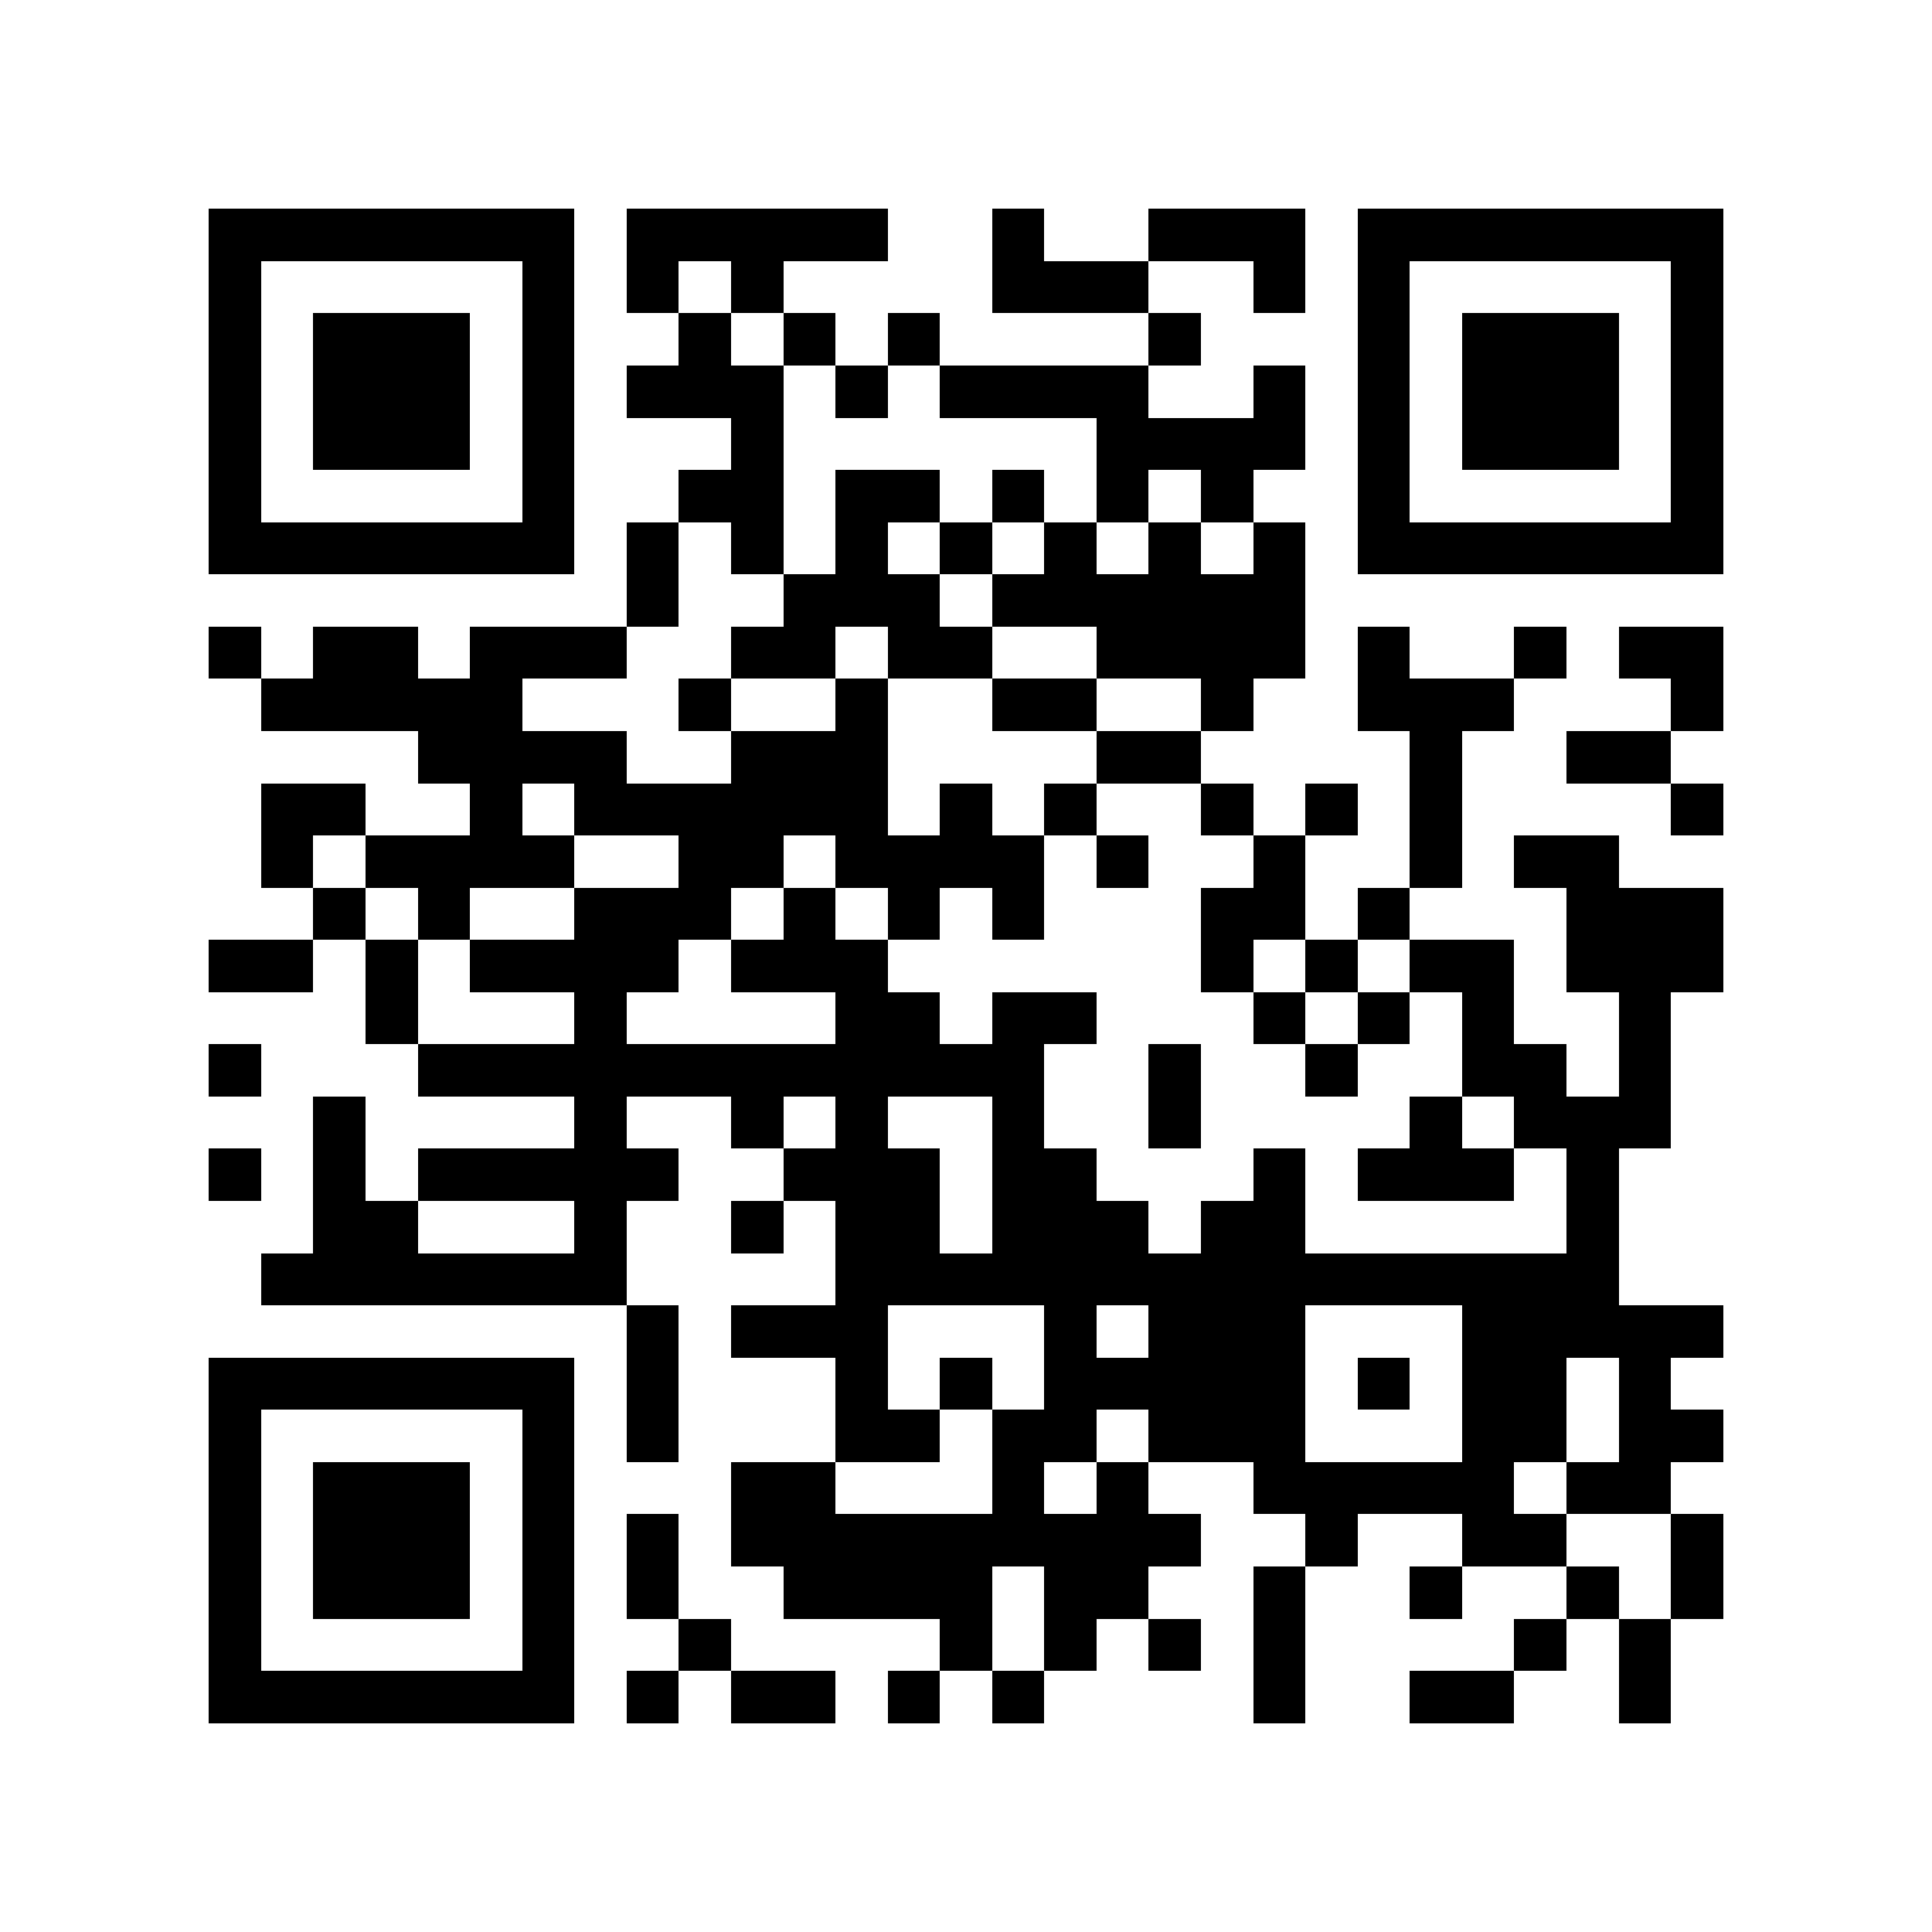 <?xml version="1.0" encoding="utf-8"?><!DOCTYPE svg PUBLIC "-//W3C//DTD SVG 1.1//EN" "http://www.w3.org/Graphics/SVG/1.1/DTD/svg11.dtd"><svg xmlns="http://www.w3.org/2000/svg" viewBox="0 0 37 37" shape-rendering="crispEdges"><path fill="#ffffff" d="M0 0h37v37H0z"/><path stroke="#000000" d="M4 4.5h7m1 0h5m2 0h1m2 0h3m1 0h7M4 5.5h1m5 0h1m1 0h1m1 0h1m4 0h3m2 0h1m1 0h1m5 0h1M4 6.5h1m1 0h3m1 0h1m2 0h1m1 0h1m1 0h1m4 0h1m3 0h1m1 0h3m1 0h1M4 7.5h1m1 0h3m1 0h1m1 0h3m1 0h1m1 0h4m2 0h1m1 0h1m1 0h3m1 0h1M4 8.5h1m1 0h3m1 0h1m3 0h1m6 0h4m1 0h1m1 0h3m1 0h1M4 9.5h1m5 0h1m2 0h2m1 0h2m1 0h1m1 0h1m1 0h1m2 0h1m5 0h1M4 10.5h7m1 0h1m1 0h1m1 0h1m1 0h1m1 0h1m1 0h1m1 0h1m1 0h7M12 11.5h1m2 0h3m1 0h6M4 12.5h1m1 0h2m1 0h3m2 0h2m1 0h2m2 0h4m1 0h1m2 0h1m1 0h2M5 13.5h5m3 0h1m2 0h1m2 0h2m2 0h1m2 0h3m3 0h1M8 14.5h4m2 0h3m4 0h2m4 0h1m2 0h2M5 15.5h2m2 0h1m1 0h6m1 0h1m1 0h1m2 0h1m1 0h1m1 0h1m4 0h1M5 16.5h1m1 0h4m2 0h2m1 0h4m1 0h1m2 0h1m2 0h1m1 0h2M6 17.5h1m1 0h1m2 0h3m1 0h1m1 0h1m1 0h1m3 0h2m1 0h1m3 0h3M4 18.5h2m1 0h1m1 0h4m1 0h3m6 0h1m1 0h1m1 0h2m1 0h3M7 19.5h1m3 0h1m4 0h2m1 0h2m3 0h1m1 0h1m1 0h1m2 0h1M4 20.5h1m3 0h12m2 0h1m2 0h1m2 0h2m1 0h1M6 21.5h1m4 0h1m2 0h1m1 0h1m2 0h1m2 0h1m4 0h1m1 0h3M4 22.5h1m1 0h1m1 0h5m2 0h3m1 0h2m3 0h1m1 0h3m1 0h1M6 23.5h2m3 0h1m2 0h1m1 0h2m1 0h3m1 0h2m5 0h1M5 24.5h7m4 0h15M12 25.5h1m1 0h3m3 0h1m1 0h3m3 0h5M4 26.5h7m1 0h1m3 0h1m1 0h1m1 0h5m1 0h1m1 0h2m1 0h1M4 27.5h1m5 0h1m1 0h1m3 0h2m1 0h2m1 0h3m3 0h2m1 0h2M4 28.5h1m1 0h3m1 0h1m3 0h2m3 0h1m1 0h1m2 0h5m1 0h2M4 29.5h1m1 0h3m1 0h1m1 0h1m1 0h9m2 0h1m2 0h2m2 0h1M4 30.5h1m1 0h3m1 0h1m1 0h1m2 0h4m1 0h2m2 0h1m2 0h1m2 0h1m1 0h1M4 31.5h1m5 0h1m2 0h1m4 0h1m1 0h1m1 0h1m1 0h1m4 0h1m1 0h1M4 32.5h7m1 0h1m1 0h2m1 0h1m1 0h1m4 0h1m2 0h2m2 0h1"/></svg>

